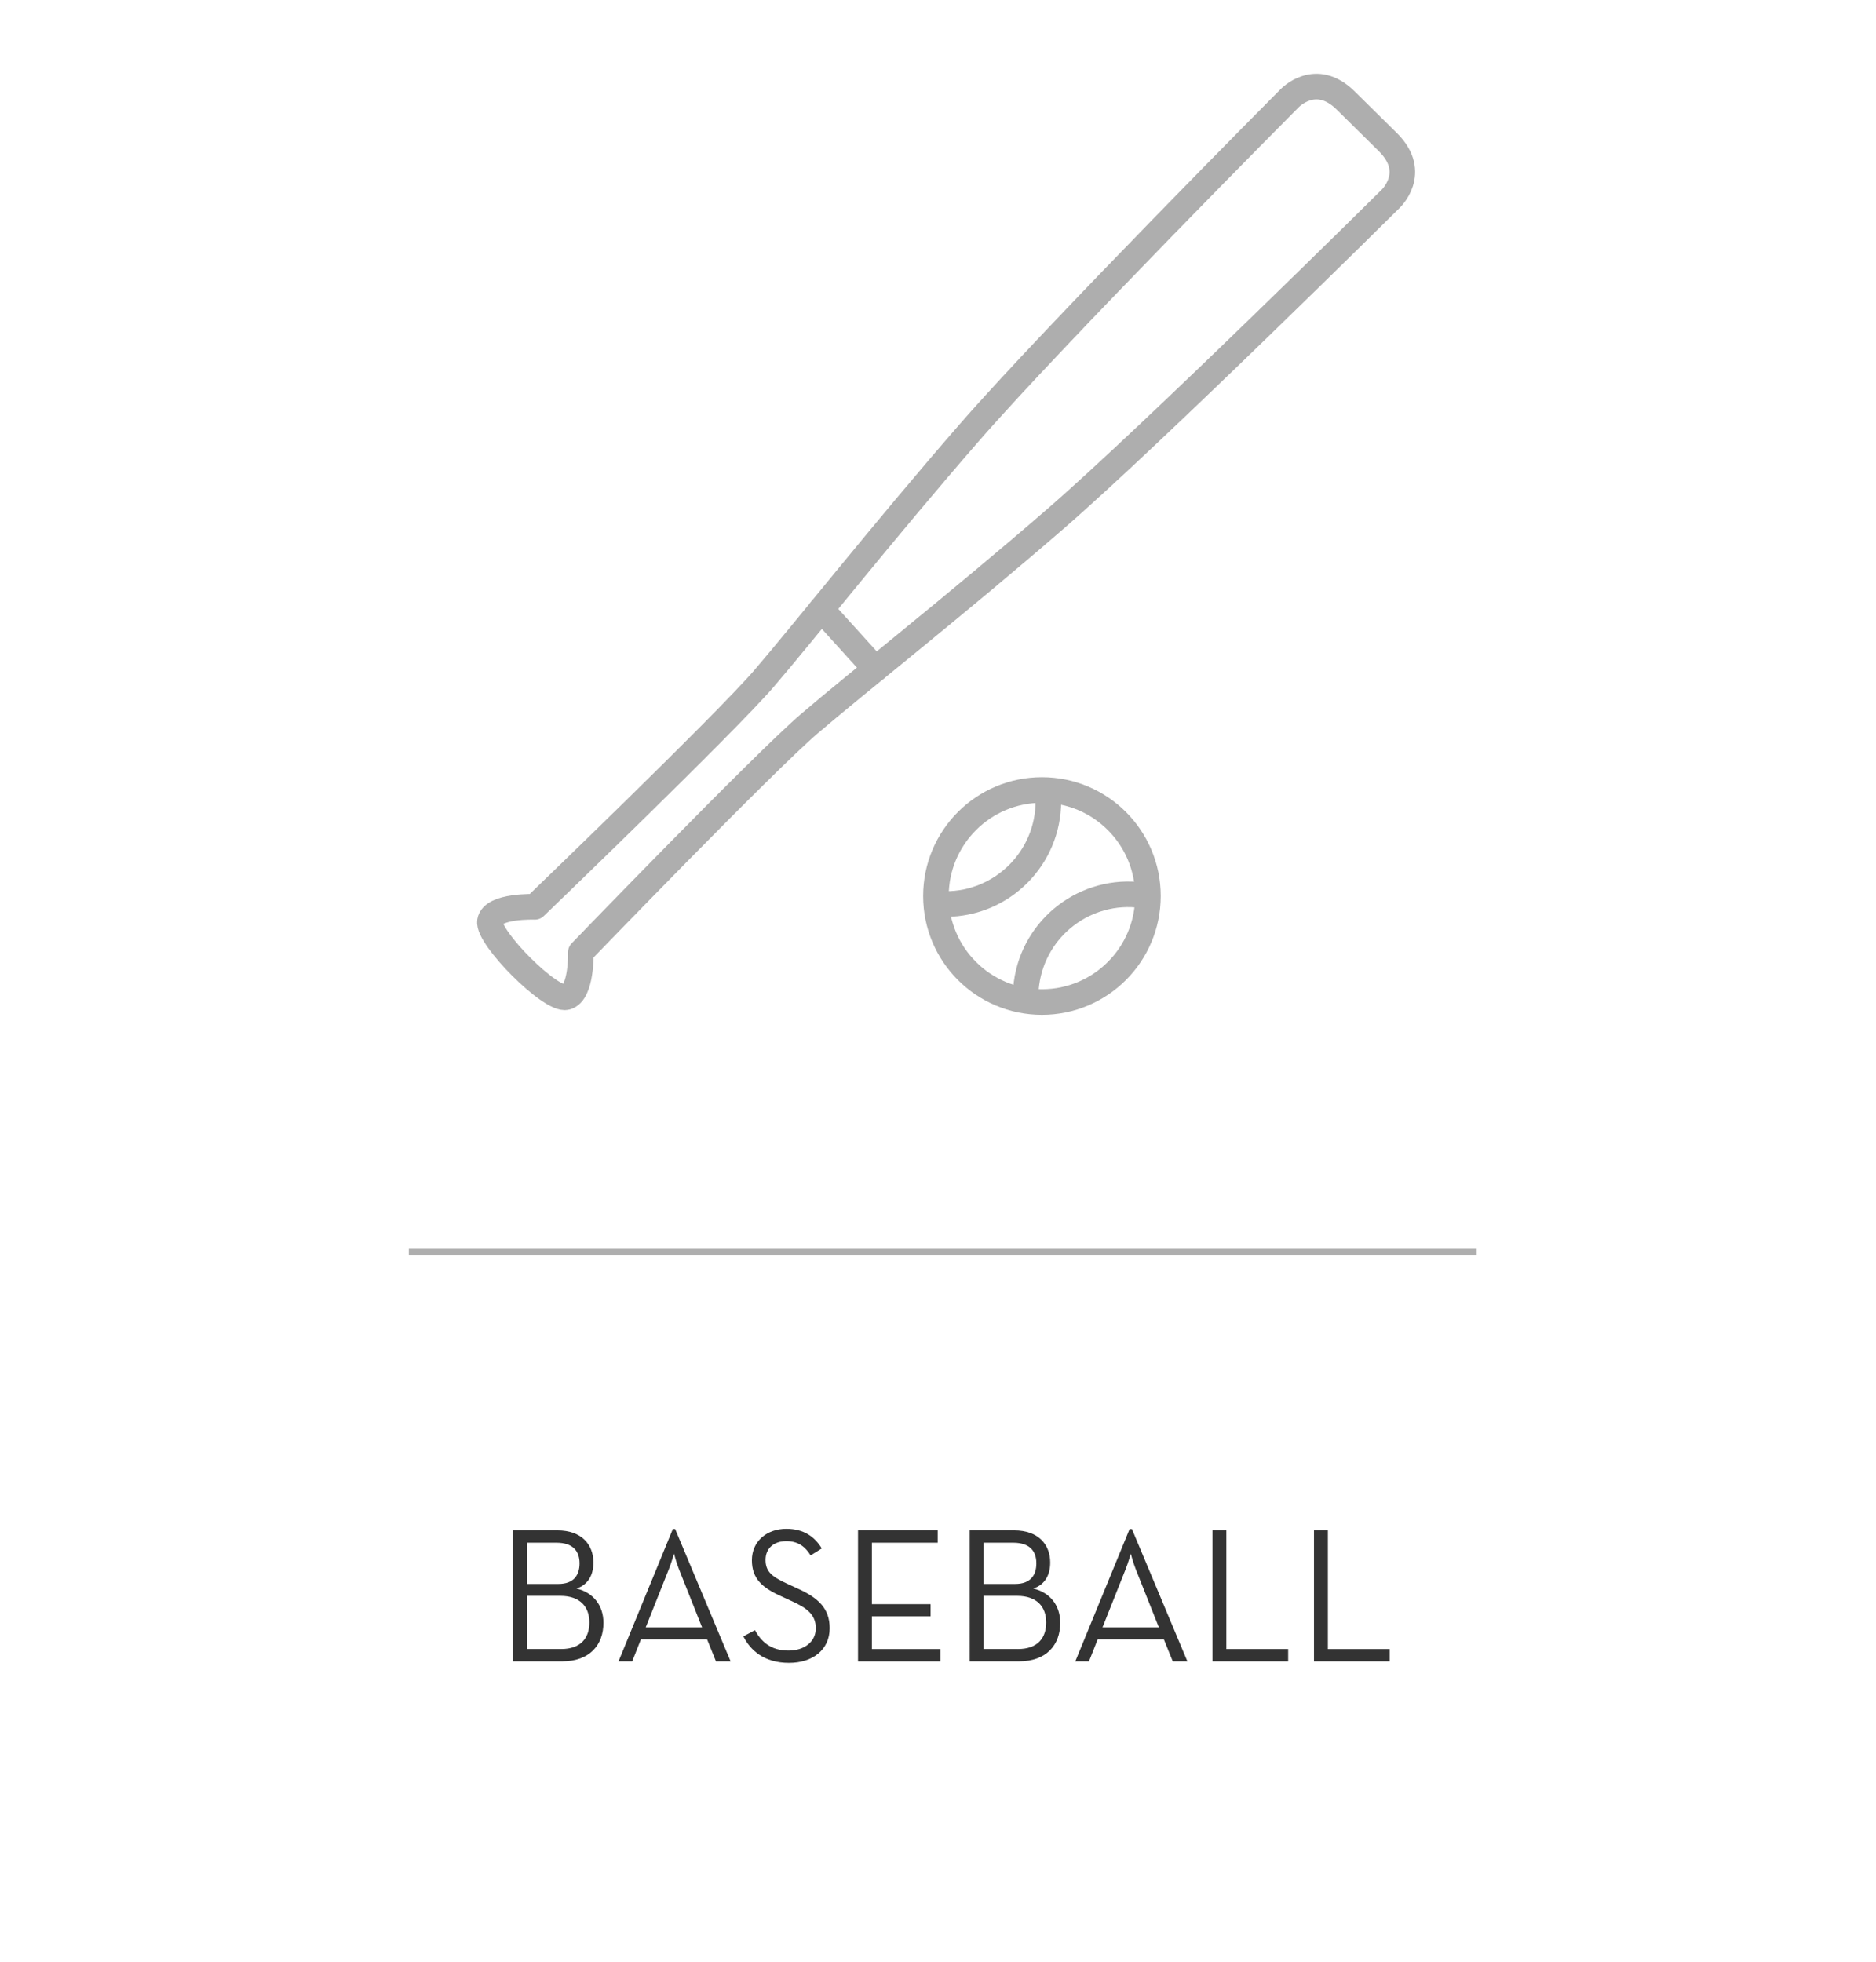 <?xml version="1.0" encoding="utf-8"?>
<!-- Generator: Adobe Illustrator 14.0.0, SVG Export Plug-In . SVG Version: 6.00 Build 43363)  -->
<!DOCTYPE svg PUBLIC "-//W3C//DTD SVG 1.1//EN" "http://www.w3.org/Graphics/SVG/1.1/DTD/svg11.dtd">
<svg version="1.1" id="Layer_1" xmlns="http://www.w3.org/2000/svg" xmlns:xlink="http://www.w3.org/1999/xlink" x="0px" y="0px"
	 width="110px" height="115px" viewBox="0 0 110 115" enable-background="new 0 0 110 115" xml:space="preserve">
<line fill="none" stroke="#AEAEAE" stroke-width="0.394" x1="23.971" y1="73.37" x2="86.582" y2="73.37"/>
<g>
	<path fill="#333333" d="M30.076,89.715h2.608c1.435,0,2.111,0.847,2.111,1.885c0,0.757-0.338,1.311-0.993,1.524
		c0.993,0.237,1.581,0.994,1.581,2.011c0,1.275-0.791,2.258-2.428,2.258h-2.88V89.715z M32.741,92.854
		c0.893,0,1.242-0.508,1.242-1.208s-0.373-1.208-1.355-1.208H30.89v2.416H32.741z M32.899,96.67c1.174,0,1.66-0.666,1.66-1.559
		c0-0.903-0.531-1.558-1.705-1.558H30.89v3.116H32.899z"/>
	<path fill="#333333" d="M39.452,89.636h0.136l3.252,7.757h-0.858l-0.519-1.287h-3.885l-0.508,1.287h-0.802L39.452,89.636z
		 M41.169,95.405l-1.355-3.41c-0.146-0.361-0.293-0.914-0.293-0.914s-0.158,0.553-0.305,0.914l-1.355,3.41H41.169z"/>
	<path fill="#333333" d="M43.588,95.925l0.678-0.361c0.361,0.644,0.892,1.196,1.976,1.196c0.893,0,1.593-0.496,1.593-1.31
		c0-0.779-0.485-1.174-1.445-1.604l-0.61-0.282c-1.095-0.496-1.693-1.027-1.693-2.1c0-1.106,0.869-1.841,2.021-1.841
		c1.027,0,1.671,0.475,2.077,1.151l-0.654,0.407c-0.294-0.475-0.7-0.836-1.423-0.836c-0.757,0-1.22,0.44-1.22,1.096
		c0,0.677,0.361,0.981,1.22,1.377l0.609,0.282c1.276,0.564,1.931,1.197,1.931,2.349c0,1.265-1.005,2.032-2.382,2.032
		C44.796,97.482,43.995,96.737,43.588,95.925z"/>
	<path fill="#333333" d="M50.309,89.715h4.675v0.723h-3.861v3.602h3.443v0.711h-3.443v1.92h4.02v0.723h-4.833V89.715z"/>
	<path fill="#333333" d="M56.86,89.715h2.608c1.435,0,2.111,0.847,2.111,1.885c0,0.757-0.338,1.311-0.993,1.524
		c0.993,0.237,1.581,0.994,1.581,2.011c0,1.275-0.791,2.258-2.428,2.258h-2.88V89.715z M59.525,92.854
		c0.892,0,1.242-0.508,1.242-1.208s-0.373-1.208-1.355-1.208h-1.738v2.416H59.525z M59.684,96.67c1.174,0,1.66-0.666,1.66-1.559
		c0-0.903-0.531-1.558-1.705-1.558h-1.965v3.116H59.684z"/>
	<path fill="#333333" d="M66.235,89.636h0.136l3.252,7.757h-0.858l-0.519-1.287h-3.885l-0.508,1.287h-0.802L66.235,89.636z
		 M67.952,95.405l-1.355-3.41c-0.146-0.361-0.293-0.914-0.293-0.914s-0.158,0.553-0.305,0.914l-1.355,3.41H67.952z"/>
	<path fill="#333333" d="M71.094,89.715h0.813v6.955h3.624v0.723h-4.438V89.715z"/>
	<path fill="#333333" d="M77.047,89.715h0.813v6.955h3.624v0.723h-4.438V89.715z"/>
</g>
<g>
	<g>
		<circle fill="none" stroke="#AEAEAE" stroke-width="1.5" cx="61.094" cy="52.526" r="6.215"/>
		<path fill="none" stroke="#AEAEAE" stroke-width="1.5" d="M54.902,52.973c0.179,0.016,0.359,0.023,0.544,0.023
			c3.326,0,6.025-2.697,6.025-6.026c0-0.218-0.011-0.431-0.034-0.644"/>
		<path fill="none" stroke="#AEAEAE" stroke-width="1.5" d="M67.5,52.578c-0.174-0.039-0.353-0.071-0.533-0.097
			c-3.299-0.445-6.332,1.867-6.777,5.166c-0.03,0.215-0.048,0.429-0.052,0.642"/>
	</g>
	<g>
		<path fill="none" stroke="#AEAEAE" stroke-width="1.5" stroke-linecap="round" stroke-linejoin="round" d="M28.728,54.006
			c0.16-0.938,2.634-0.845,2.634-0.845s11.124-10.698,13.427-13.374c2.301-2.675,7.032-8.664,12.02-14.396
			c4.987-5.733,18.794-19.618,18.794-19.618s1.535-1.655,3.318,0.134l2.476,2.444c1.787,1.787,0.128,3.319,0.128,3.319
			s-13.91,13.781-19.651,18.757c-5.742,4.977-11.739,9.699-14.418,11.996c-2.681,2.297-13.399,13.399-13.399,13.399
			s0.062,2.394-0.849,2.633C32.295,58.695,28.567,54.944,28.728,54.006z"/>
		
			<line fill="none" stroke="#AEAEAE" stroke-width="1.5" stroke-linecap="round" stroke-linejoin="round" x1="48.162" y1="35.719" x2="51.33" y2="39.216"/>
	</g>
</g>
</svg>
